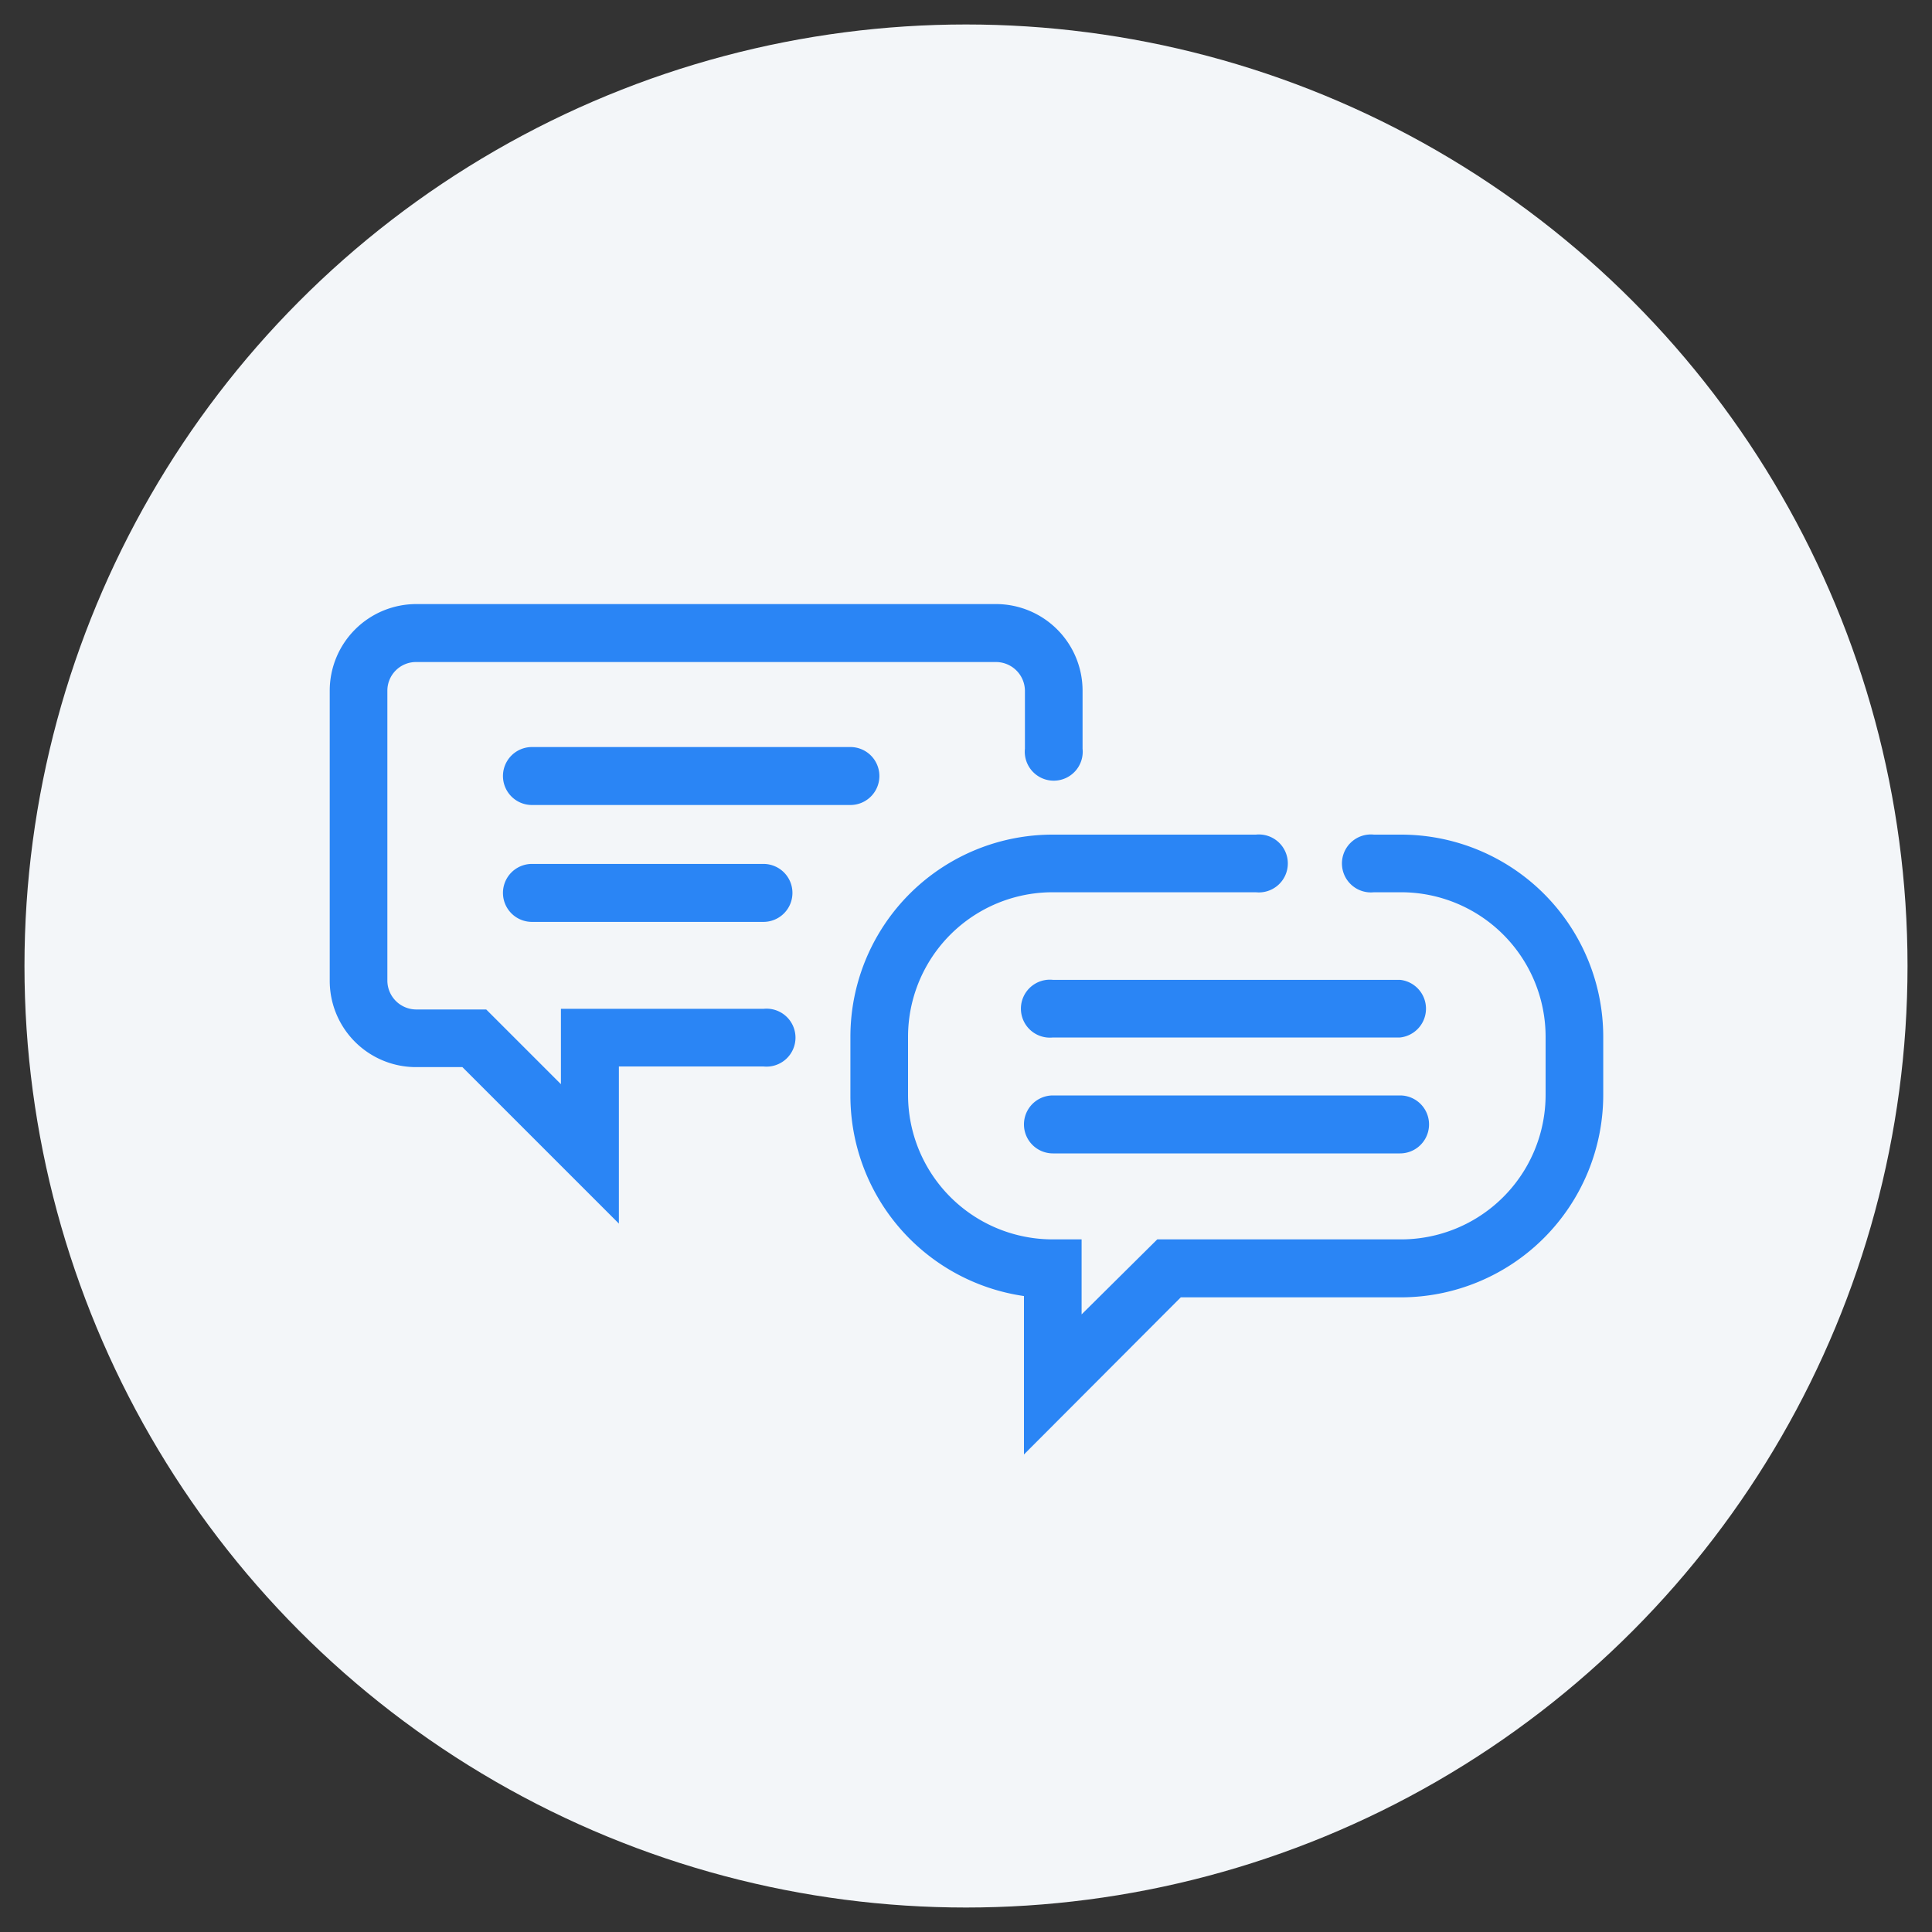 <svg id="Layer_1" data-name="Layer 1" xmlns="http://www.w3.org/2000/svg" xmlns:xlink="http://www.w3.org/1999/xlink" viewBox="0 0 60 60"><rect x="0" y="0" width="60" height="60" fill="#333333" stroke="none"/><defs><style>.cls-1{fill:none;}.cls-2{fill:#f3f6f9;}.cls-3{fill:#2a85f5;}.cls-4{clip-path:url(#clip-path);}</style><clipPath id="clip-path"><rect class="cls-1" x="10.24" y="18.75" width="39.53" height="26.5"/></clipPath></defs><circle class="cls-2" cx="30" cy="30" r="29.24"/><path class="cls-3" d="M31.8,45.17V40.25A6.29,6.29,0,0,1,26.41,34v-1.8a6.28,6.28,0,0,1,6.29-6.28H39a.9.9,0,1,1,0,1.79H32.7a4.49,4.49,0,0,0-4.5,4.49V34a4.49,4.49,0,0,0,4.5,4.49h.89v2.33l2.35-2.33h7.54A4.49,4.49,0,0,0,48,34v-1.8a4.49,4.49,0,0,0-4.49-4.49h-.84a.9.9,0,1,1,0-1.79h.84a6.28,6.28,0,0,1,6.28,6.28V34a6.29,6.29,0,0,1-6.28,6.29H36.67Zm0,0"/><path class="cls-3" d="M43.48,32.22H32.7a.9.9,0,1,1,0-1.79H43.48a.9.9,0,0,1,0,1.79Zm0,0"/><g class="cls-4"><path class="cls-3" d="M43.48,35.82H32.7a.9.9,0,0,1,0-1.8H43.48a.9.9,0,0,1,0,1.8Zm0,0"/><path class="cls-3" d="M19.22,38l-4.86-4.86H12.93a2.68,2.68,0,0,1-2.69-2.69v-9a2.69,2.69,0,0,1,2.69-2.69h18a2.69,2.69,0,0,1,2.69,2.69v1.8a.9.9,0,1,1-1.79,0v-1.8a.9.9,0,0,0-.9-.89h-18a.89.89,0,0,0-.9.89v9a.9.9,0,0,0,.9.9H15.1l2.32,2.32V31.33h6.29a.9.9,0,1,1,0,1.79H19.22Zm0,0"/></g><path class="cls-3" d="M26.41,25H16.52a.9.9,0,0,1,0-1.8h9.89a.9.9,0,0,1,0,1.8Zm0,0"/><path class="cls-3" d="M23.71,28.63H16.52a.9.9,0,0,1,0-1.8h7.19a.9.9,0,1,1,0,1.8Zm0,0"/></svg>